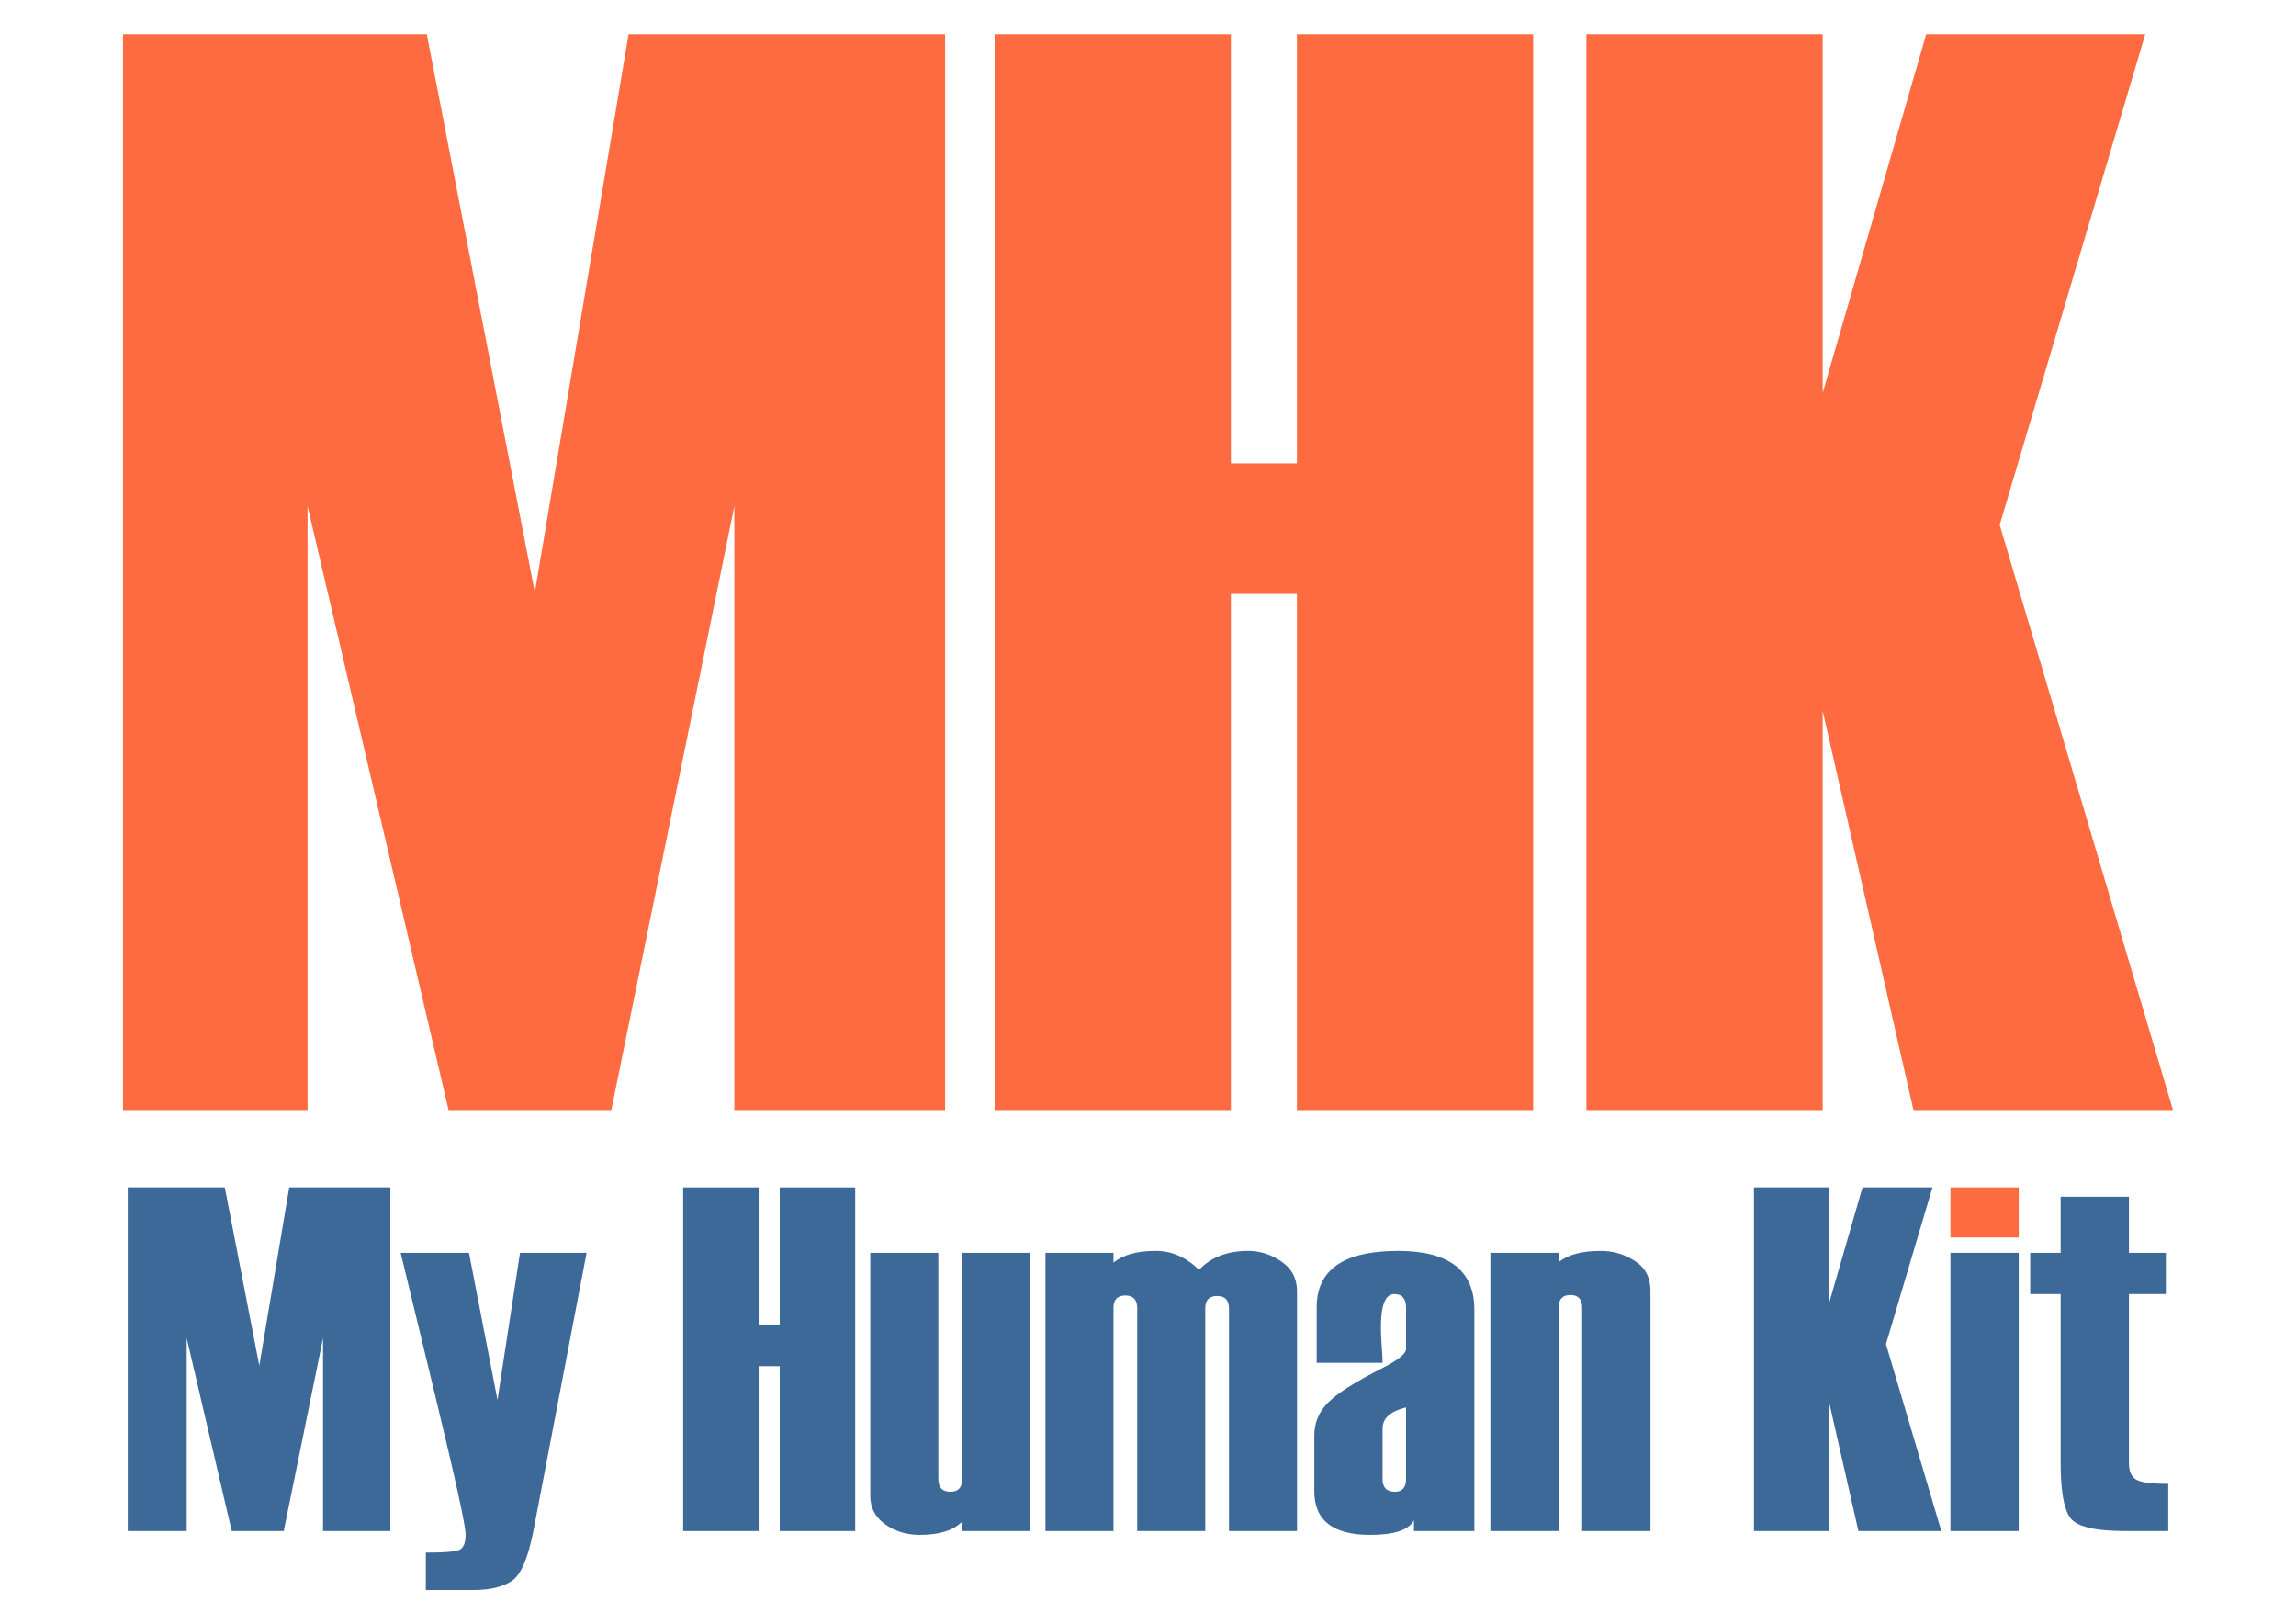<?xml version="1.0" encoding="UTF-8" standalone="no"?>
<!-- Created with Inkscape (http://www.inkscape.org/) -->

<svg
   xmlns:dc="http://purl.org/dc/elements/1.1/"
   xmlns:cc="http://creativecommons.org/ns#"
   xmlns:rdf="http://www.w3.org/1999/02/22-rdf-syntax-ns#"
   xmlns:svg="http://www.w3.org/2000/svg"
   xmlns="http://www.w3.org/2000/svg"
   xmlns:sodipodi="http://sodipodi.sourceforge.net/DTD/sodipodi-0.dtd"
   xmlns:inkscape="http://www.inkscape.org/namespaces/inkscape"
   width="1189mm"
   height="841mm"
   viewBox="0 0 4212.992 2979.921"
   id="svg4321"
   version="1.1"
   inkscape:version="0.91 r13725"
   sodipodi:docname="mhk logotype.svg"
   inkscape:export-filename="D:\alex\divers\my human kit\logo\second version\nouveaux\SVG Def\mhk logo homme.png"
   inkscape:export-xdpi="300"
   inkscape:export-ydpi="300">
  <defs
     id="defs4323" />
  <sodipodi:namedview
     id="base"
     pagecolor="#ffffff"
     bordercolor="#666666"
     borderopacity="1.0"
     inkscape:pageopacity="0.0"
     inkscape:pageshadow="2"
     inkscape:zoom="0.087500001"
     inkscape:cx="-1457.0624"
     inkscape:cy="456.00862"
     inkscape:document-units="px"
     inkscape:current-layer="layer1"
     showgrid="false"
     inkscape:window-width="1536"
     inkscape:window-height="812"
     inkscape:window-x="-8"
     inkscape:window-y="-8"
     inkscape:window-maximized="1"
     fit-margin-top="0"
     fit-margin-left="0"
     fit-margin-right="0"
     fit-margin-bottom="0" />
  <g
     inkscape:label="Calque 1"
     inkscape:groupmode="layer"
     id="layer1"
     transform="translate(-212.566,1993.7)">
    <g
       id="g4148"
       transform="matrix(11.34,0,0,11.34,-1972.187,-10260.379)">
      <g
         id="text4334"
         style="color:#000000;font-style:normal;font-variant:normal;font-weight:normal;font-stretch:normal;font-size:165.709px;line-height:125%;font-family:Haettenschweiler;-inkscape-font-specification:Haettenschweiler;text-indent:0;text-align:start;text-decoration:none;text-decoration-line:none;letter-spacing:0;word-spacing:0;text-transform:none;direction:ltr;block-progression:tb;writing-mode:lr-tb;baseline-shift:baseline;text-anchor:start;display:inline;overflow:visible;visibility:visible;fill:#ff6b40;fill-opacity:1;fill-rule:nonzero;stroke:none;stroke-width:1.417;marker:none;enable-background:accumulate">
        <path
           id="path4182"
           style="font-style:normal;font-variant:normal;font-weight:normal;font-stretch:normal;font-size:248.563px;font-family:Haettenschweiler;-inkscape-font-specification:Haettenschweiler;fill:#ff6b40;fill-opacity:1;stroke:none"
           d="m 345.587,908.57 -34.105,0 0,-97.702 -19.904,97.702 -26.337,0 -22.817,-97.702 0,97.702 -29.857,0 0,-174.043 49.154,0 17.477,90.298 15.171,-90.298 51.218,0 0,174.043 z"
           inkscape:connector-curvature="0" />
        <path
           id="path4184"
           style="font-style:normal;font-variant:normal;font-weight:normal;font-stretch:normal;font-size:248.563px;font-family:Haettenschweiler;-inkscape-font-specification:Haettenschweiler;fill:#ff6b40;fill-opacity:1;stroke:none"
           d="m 440.74,908.57 -38.231,0 0,-83.502 -10.68,0 0,83.502 -38.231,0 0,-174.043 38.231,0 0,69.423 10.68,0 0,-69.423 38.231,0 0,174.043 z"
           inkscape:connector-curvature="0" />
        <path
           id="path4186"
           style="font-style:normal;font-variant:normal;font-weight:normal;font-stretch:normal;font-size:248.563px;font-family:Haettenschweiler;-inkscape-font-specification:Haettenschweiler;fill:#ff6b40;fill-opacity:1;stroke:none"
           d="m 544.268,908.57 -41.994,0 -14.686,-64.568 0,64.568 -38.231,0 0,-174.043 38.231,0 0,58.014 16.749,-58.014 35.44,0 -23.546,79.375 28.036,94.668 z"
           inkscape:connector-curvature="0" />
      </g>
      <path
         inkscape:connector-curvature="0"
         id="path4338"
         style="color:#000000;font-style:normal;font-variant:normal;font-weight:normal;font-stretch:normal;font-size:23px;line-height:125%;font-family:Haettenschweiler;-inkscape-font-specification:Haettenschweiler;text-indent:0;text-align:start;text-decoration:none;text-decoration-line:none;letter-spacing:0px;word-spacing:0;text-transform:none;direction:ltr;block-progression:tb;writing-mode:lr-tb;text-anchor:start;visibility:visible;fill:#3d6999;fill-opacity:1;fill-rule:nonzero;stroke:none;stroke-width:1.18;marker:none"
         d="m 255.824,976.684 -10.895,0 0,-31.21 -6.358,31.21 -8.413,0 -7.289,-31.21 0,31.21 -9.538,0 0,-55.597 15.702,0 5.583,28.845 4.846,-28.845 16.361,0 z" />
      <path
         inkscape:connector-curvature="0"
         id="path4340"
         style="color:#000000;font-style:normal;font-variant:normal;font-weight:normal;font-stretch:normal;font-size:23px;line-height:125%;font-family:Haettenschweiler;-inkscape-font-specification:Haettenschweiler;text-indent:0;text-align:start;text-decoration:none;text-decoration-line:none;letter-spacing:0px;word-spacing:0;text-transform:none;direction:ltr;block-progression:tb;writing-mode:lr-tb;text-anchor:start;visibility:visible;fill:#3d6999;fill-opacity:1;fill-rule:nonzero;stroke:none;stroke-width:1.18;marker:none"
         d="m 287.577,931.671 -8.568,44.78 c -0.879,4.575 -2.061,7.347 -3.548,8.316 -1.486,0.969 -3.548,1.454 -6.184,1.454 l -7.715,0 0,-6.048 c 2.895,0 4.691,-0.142 5.389,-0.426 0.698,-0.284 1.047,-1.124 1.047,-2.52 -5e-5,-1.395 -1.59,-8.671 -4.769,-21.828 l -5.738,-23.728 11.05,0 4.614,23.805 3.644,-23.805 z" />
      <path
         inkscape:connector-curvature="0"
         id="path4342"
         style="color:#000000;font-style:normal;font-variant:normal;font-weight:normal;font-stretch:normal;font-size:23px;line-height:125%;font-family:Haettenschweiler;-inkscape-font-specification:Haettenschweiler;text-indent:0;text-align:start;text-decoration:none;text-decoration-line:none;letter-spacing:0px;word-spacing:0;text-transform:none;direction:ltr;block-progression:tb;writing-mode:lr-tb;text-anchor:start;visibility:visible;fill:#3d6999;fill-opacity:1;fill-rule:nonzero;stroke:none;stroke-width:1.18;marker:none"
         d="m 331.039,976.684 -12.213,0 0,-26.674 -3.412,0 0,26.674 -12.213,0 0,-55.597 12.213,0 0,22.177 3.412,0 0,-22.177 12.213,0 z" />
      <path
         inkscape:connector-curvature="0"
         id="path4344"
         style="color:#000000;font-style:normal;font-variant:normal;font-weight:normal;font-stretch:normal;font-size:23px;line-height:125%;font-family:Haettenschweiler;-inkscape-font-specification:Haettenschweiler;text-indent:0;text-align:start;text-decoration:none;text-decoration-line:none;letter-spacing:0px;word-spacing:0;text-transform:none;direction:ltr;block-progression:tb;writing-mode:lr-tb;text-anchor:start;visibility:visible;fill:#3d6999;fill-opacity:1;fill-rule:nonzero;stroke:none;stroke-width:1.18;marker:none"
         d="m 359.342,976.684 -11.011,0 0,-1.512 c -1.422,1.422 -3.696,2.132 -6.824,2.132 -2.171,0 -4.052,-0.575 -5.641,-1.725 -1.59,-1.15 -2.384,-2.656 -2.384,-4.517 l 0,-39.391 11.011,0 0,36.6 c 0,1.37 0.646,2.055 1.939,2.055 1.267,0 1.9,-0.659 1.9,-1.978 l 0,-36.677 11.011,0 z" />
      <path
         inkscape:connector-curvature="0"
         id="path4346"
         style="color:#000000;font-style:normal;font-variant:normal;font-weight:normal;font-stretch:normal;font-size:23px;line-height:125%;font-family:Haettenschweiler;-inkscape-font-specification:Haettenschweiler;text-indent:0;text-align:start;text-decoration:none;text-decoration-line:none;letter-spacing:0px;word-spacing:0;text-transform:none;direction:ltr;block-progression:tb;writing-mode:lr-tb;text-anchor:start;visibility:visible;fill:#3d6999;fill-opacity:1;fill-rule:nonzero;stroke:none;stroke-width:1.18;marker:none"
         d="m 402.532,976.684 -11.011,0 0,-35.979 c -1e-4,-1.37 -0.633,-2.055 -1.9,-2.055 -1.292,0 -1.938,0.659 -1.938,1.977 l 0,36.057 -11.011,0 0,-36.057 c 0,-1.37 -0.633,-2.055 -1.9,-2.055 -1.292,0 -1.939,0.659 -1.939,1.977 l 0,36.134 -11.011,0 0,-45.013 11.011,0 0,1.59 c 1.525,-1.267 3.812,-1.9 6.862,-1.9 2.559,0 4.885,1.021 6.979,3.063 1.939,-2.042 4.588,-3.063 7.948,-3.063 1.913,0 3.709,0.575 5.389,1.725 1.68,1.15 2.52,2.746 2.52,4.788 z" />
      <path
         inkscape:connector-curvature="0"
         id="path4348"
         style="color:#000000;font-style:normal;font-variant:normal;font-weight:normal;font-stretch:normal;font-size:23px;line-height:125%;font-family:Haettenschweiler;-inkscape-font-specification:Haettenschweiler;text-indent:0;text-align:start;text-decoration:none;text-decoration-line:none;letter-spacing:0px;word-spacing:0;text-transform:none;direction:ltr;block-progression:tb;writing-mode:lr-tb;text-anchor:start;visibility:visible;fill:#3d6999;fill-opacity:1;fill-rule:nonzero;stroke:none;stroke-width:1.18;marker:none"
         d="m 431.223,976.684 -9.77,0 0,-1.745 c -0.827,1.577 -3.192,2.365 -7.095,2.365 -6.022,0 -9.033,-2.352 -9.033,-7.056 l 0,-9.034 c 0,-2.016 0.73,-3.774 2.19,-5.273 1.46,-1.499 4.401,-3.373 8.82,-5.622 2.559,-1.292 3.838,-2.326 3.838,-3.102 l 0,-6.668 c 0,-1.473 -0.633,-2.21 -1.9,-2.21 -1.447,0 -2.171,1.796 -2.171,5.389 -2e-4,0.646 0.039,1.603 0.117,2.869 0.102,1.267 0.154,2.223 0.154,2.869 l -10.662,0 0,-8.995 c 0,-6.074 4.394,-9.111 13.182,-9.111 8.219,0 12.329,3.167 12.329,9.499 z m -11.05,-8.413 0,-11.593 c -2.533,0.62 -3.8,1.758 -3.8,3.412 l 0,8.181 c 0,1.37 0.659,2.055 1.977,2.055 1.215,0 1.822,-0.685 1.822,-2.055 z" />
      <path
         inkscape:connector-curvature="0"
         id="path4350"
         style="color:#000000;font-style:normal;font-variant:normal;font-weight:normal;font-stretch:normal;font-size:23px;line-height:125%;font-family:Haettenschweiler;-inkscape-font-specification:Haettenschweiler;text-indent:0;text-align:start;text-decoration:none;text-decoration-line:none;letter-spacing:0px;word-spacing:0;text-transform:none;direction:ltr;block-progression:tb;writing-mode:lr-tb;text-anchor:start;visibility:visible;fill:#3d6999;fill-opacity:1;fill-rule:nonzero;stroke:none;stroke-width:1.18;marker:none"
         d="m 459.719,976.684 -11.05,0 0,-36.134 c 0,-1.37 -0.633,-2.055 -1.9,-2.055 -1.267,0 -1.9,0.659 -1.9,1.977 l 0,36.212 -11.05,0 0,-45.013 11.05,0 0,1.512 c 1.473,-1.215 3.748,-1.823 6.824,-1.823 1.99,0 3.825,0.543 5.505,1.628 1.68,1.086 2.52,2.675 2.52,4.769 z" />
      <path
         inkscape:connector-curvature="0"
         id="path4352"
         style="color:#000000;font-style:normal;font-variant:normal;font-weight:normal;font-stretch:normal;font-size:23px;line-height:125%;font-family:Haettenschweiler;-inkscape-font-specification:Haettenschweiler;text-indent:0;text-align:start;text-decoration:none;text-decoration-line:none;letter-spacing:0px;word-spacing:0;text-transform:none;direction:ltr;block-progression:tb;writing-mode:lr-tb;text-anchor:start;visibility:visible;fill:#3d6999;fill-opacity:1;fill-rule:nonzero;stroke:none;stroke-width:1.18;marker:none"
         d="m 506.786,976.684 -13.415,0 -4.691,-20.626 0,20.626 -12.213,0 0,-55.597 12.213,0 0,18.532 5.35,-18.532 11.321,0 -7.522,25.356 z" />
      <path
         style="color:#000000;font-style:normal;font-variant:normal;font-weight:normal;font-stretch:normal;font-size:23px;line-height:125%;font-family:Haettenschweiler;-inkscape-font-specification:Haettenschweiler;text-indent:0;text-align:start;text-decoration:none;text-decoration-line:none;letter-spacing:0px;word-spacing:0;text-transform:none;direction:ltr;block-progression:tb;writing-mode:lr-tb;text-anchor:start;visibility:visible;fill:#ff6b40;fill-opacity:1;fill-rule:nonzero;stroke:none;stroke-width:1.18;marker:none"
         d="m 519.309,929.189 -11.05,0 0,-8.103 11.05,0 z"
         id="path8083" />
      <path
         style="color:#000000;font-style:normal;font-variant:normal;font-weight:normal;font-stretch:normal;font-size:23px;line-height:125%;font-family:Haettenschweiler;-inkscape-font-specification:Haettenschweiler;text-indent:0;text-align:start;text-decoration:none;text-decoration-line:none;letter-spacing:0px;word-spacing:0;text-transform:none;direction:ltr;block-progression:tb;writing-mode:lr-tb;text-anchor:start;visibility:visible;fill:#3d6999;fill-opacity:1;fill-rule:nonzero;stroke:none;stroke-width:1.18;marker:none"
         d="m 519.309,976.684 -11.05,0 0,-45.013 11.05,0 z"
         id="path4354" />
      <path
         inkscape:connector-curvature="0"
         id="path4356"
         style="color:#000000;font-style:normal;font-variant:normal;font-weight:normal;font-stretch:normal;font-size:23px;line-height:125%;font-family:Haettenschweiler;-inkscape-font-specification:Haettenschweiler;text-indent:0;text-align:start;text-decoration:none;text-decoration-line:none;letter-spacing:0px;word-spacing:0;text-transform:none;direction:ltr;block-progression:tb;writing-mode:lr-tb;text-anchor:start;visibility:visible;fill:#3d6999;fill-opacity:1;fill-rule:nonzero;stroke:none;stroke-width:1.18;marker:none"
         d="m 543.502,976.684 -6.979,0 c -4.989,0 -7.974,-0.75 -8.956,-2.249 -0.982,-1.499 -1.473,-4.381 -1.473,-8.646 l 0,-27.449 -4.924,0 0,-6.669 4.924,0 0,-9.072 11.05,0 0,9.072 5.971,0 0,6.669 -5.971,0 0,27.372 c 0,1.318 0.394,2.204 1.182,2.656 0.789,0.452 2.514,0.678 5.176,0.678 z" />
    </g>
  </g>
</svg>
